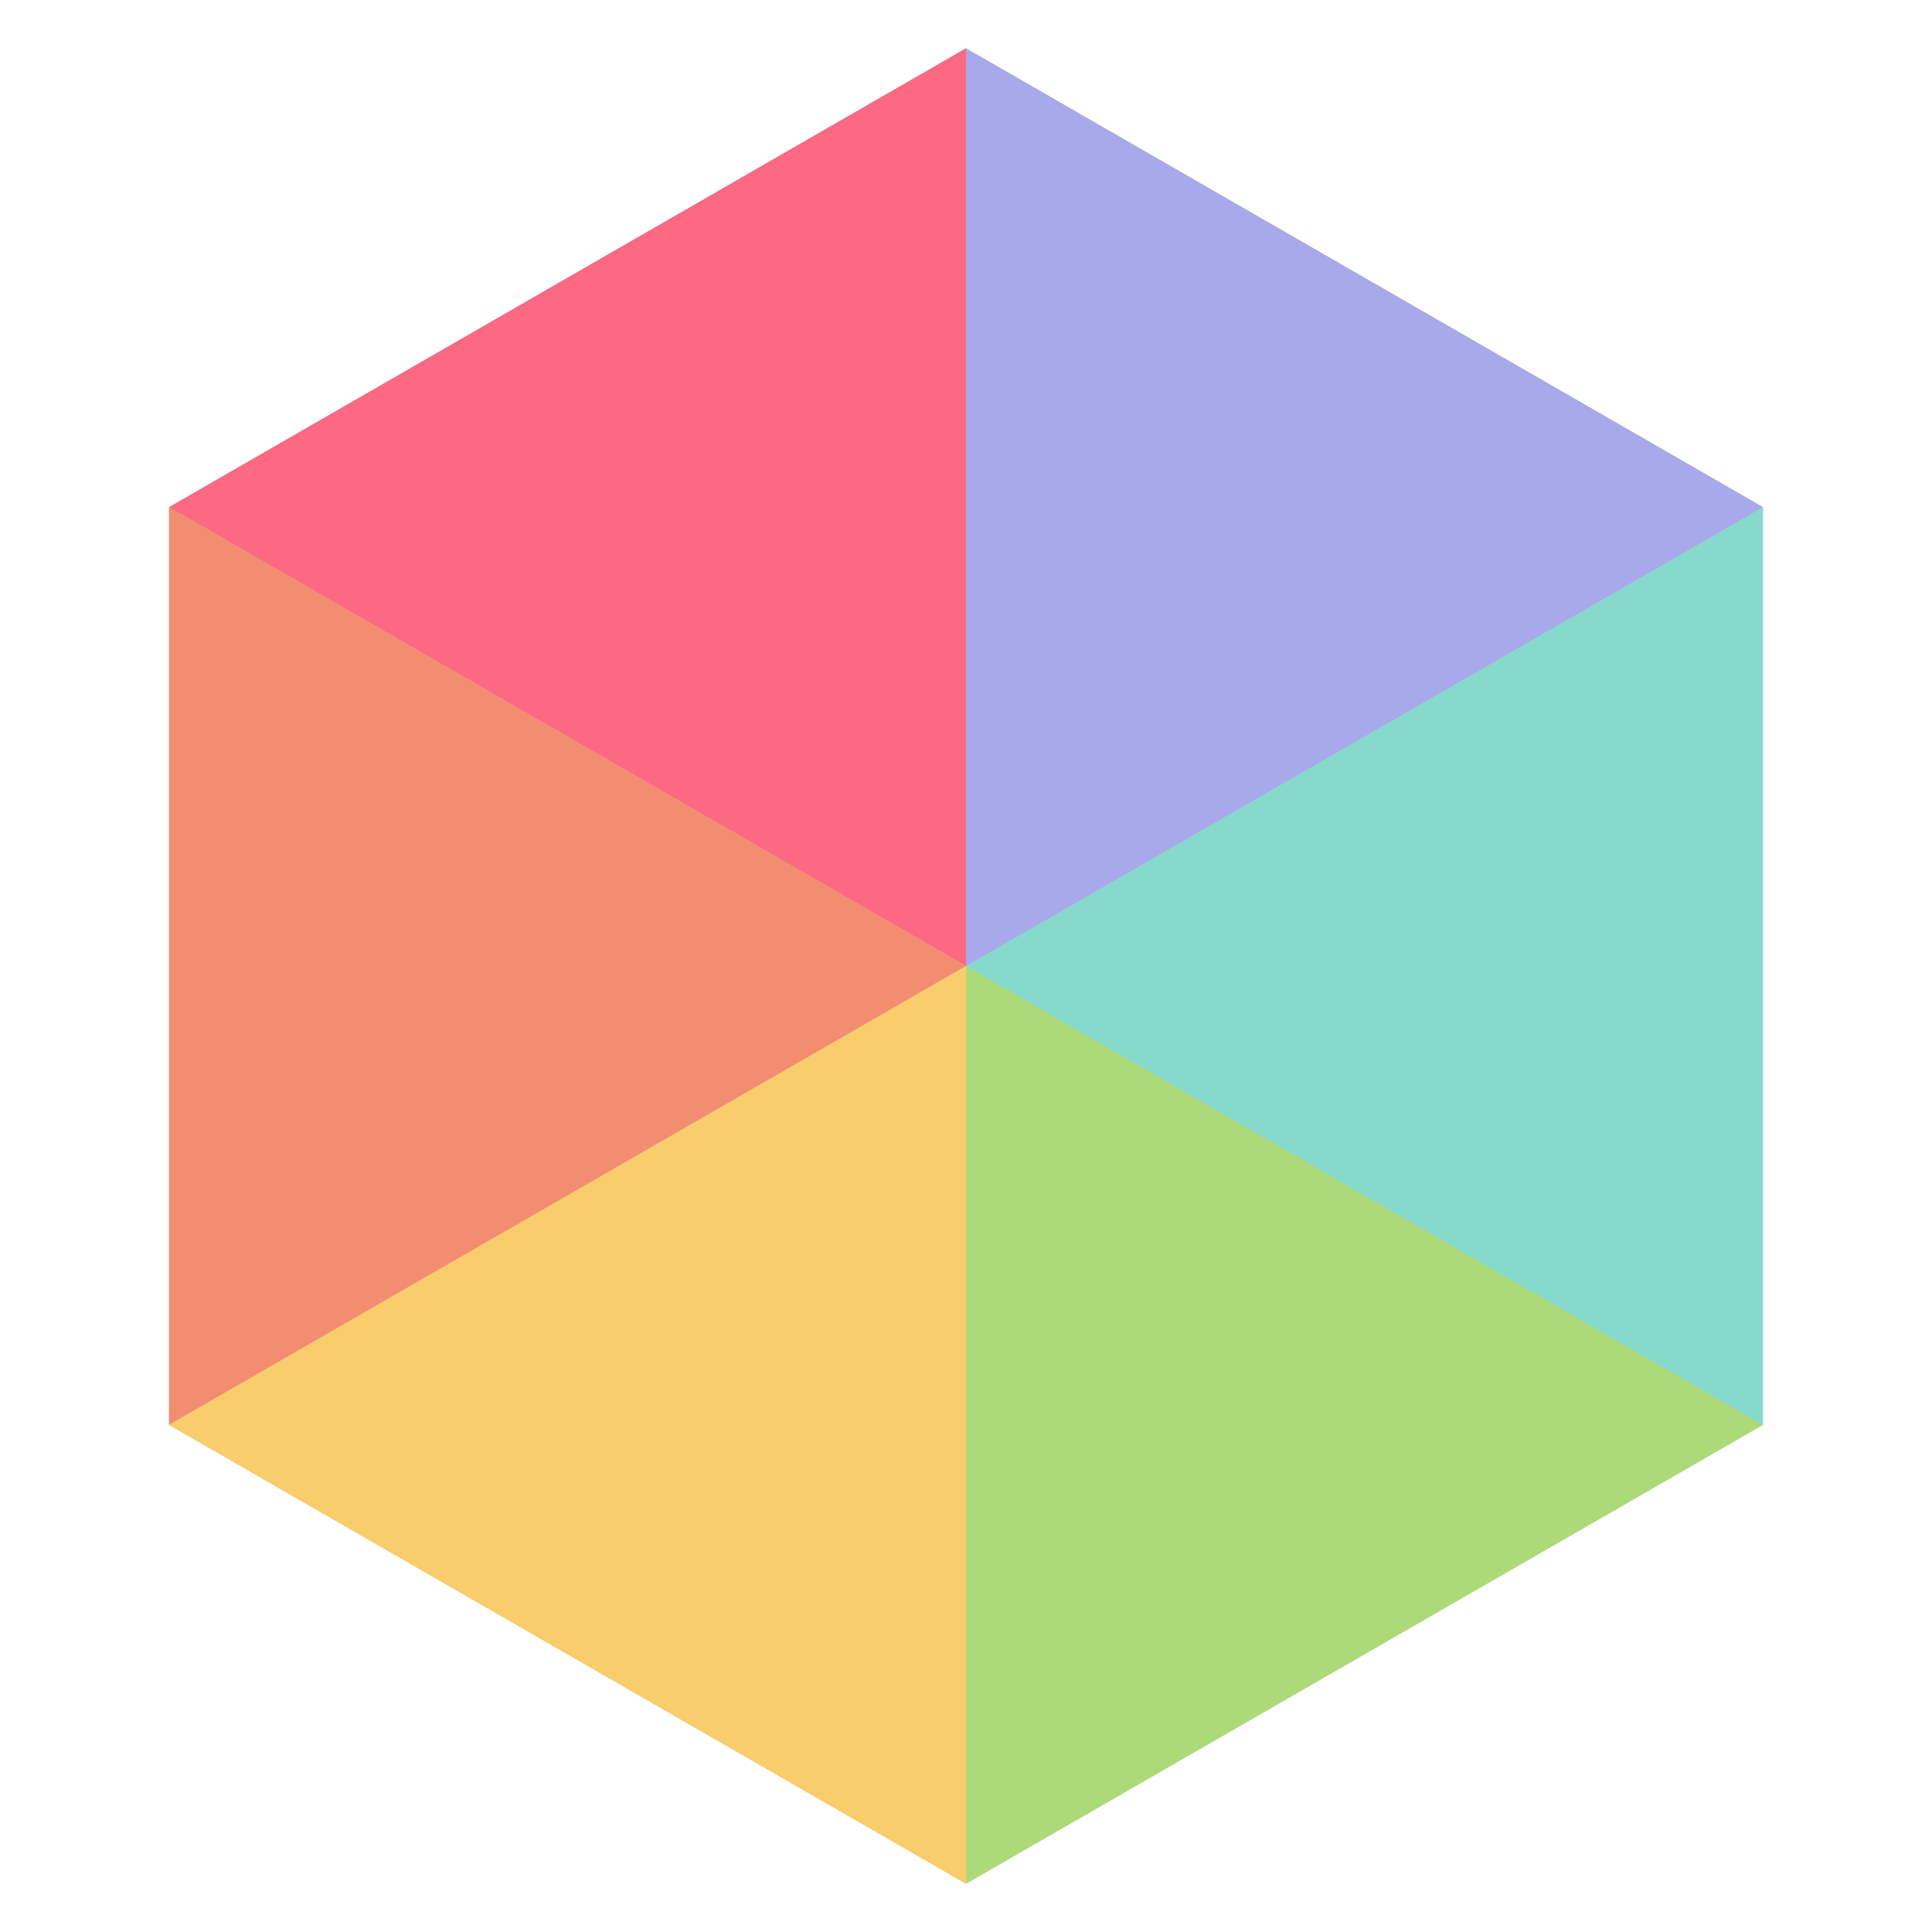 <svg xmlns="http://www.w3.org/2000/svg" width="80" height="80" viewBox="0 0 80 80"><g fill="none" fill-rule="evenodd"><polygon fill="#c1c0c0" fill-rule="nonzero" points="7 21 7 59 40 78 73 59 73 21 40 2"/><polygon fill="#fd6883" fill-rule="nonzero" points="7 21 40 40 40 2"/><polygon fill="#f38d70" fill-rule="nonzero" points="40 40 7 21 7 59"/><polygon fill="#f9cc6c" fill-rule="nonzero" points="40 40 7 59 40 78"/><polygon fill="#adda78" fill-rule="nonzero" points="40 40 40 78 73 59"/><polygon fill="#85dacc" fill-rule="nonzero" points="73 21 40 40 73 59"/><polygon fill="#a8a9eb" fill-rule="nonzero" points="40 2 40 40 73 21"/></g></svg>
